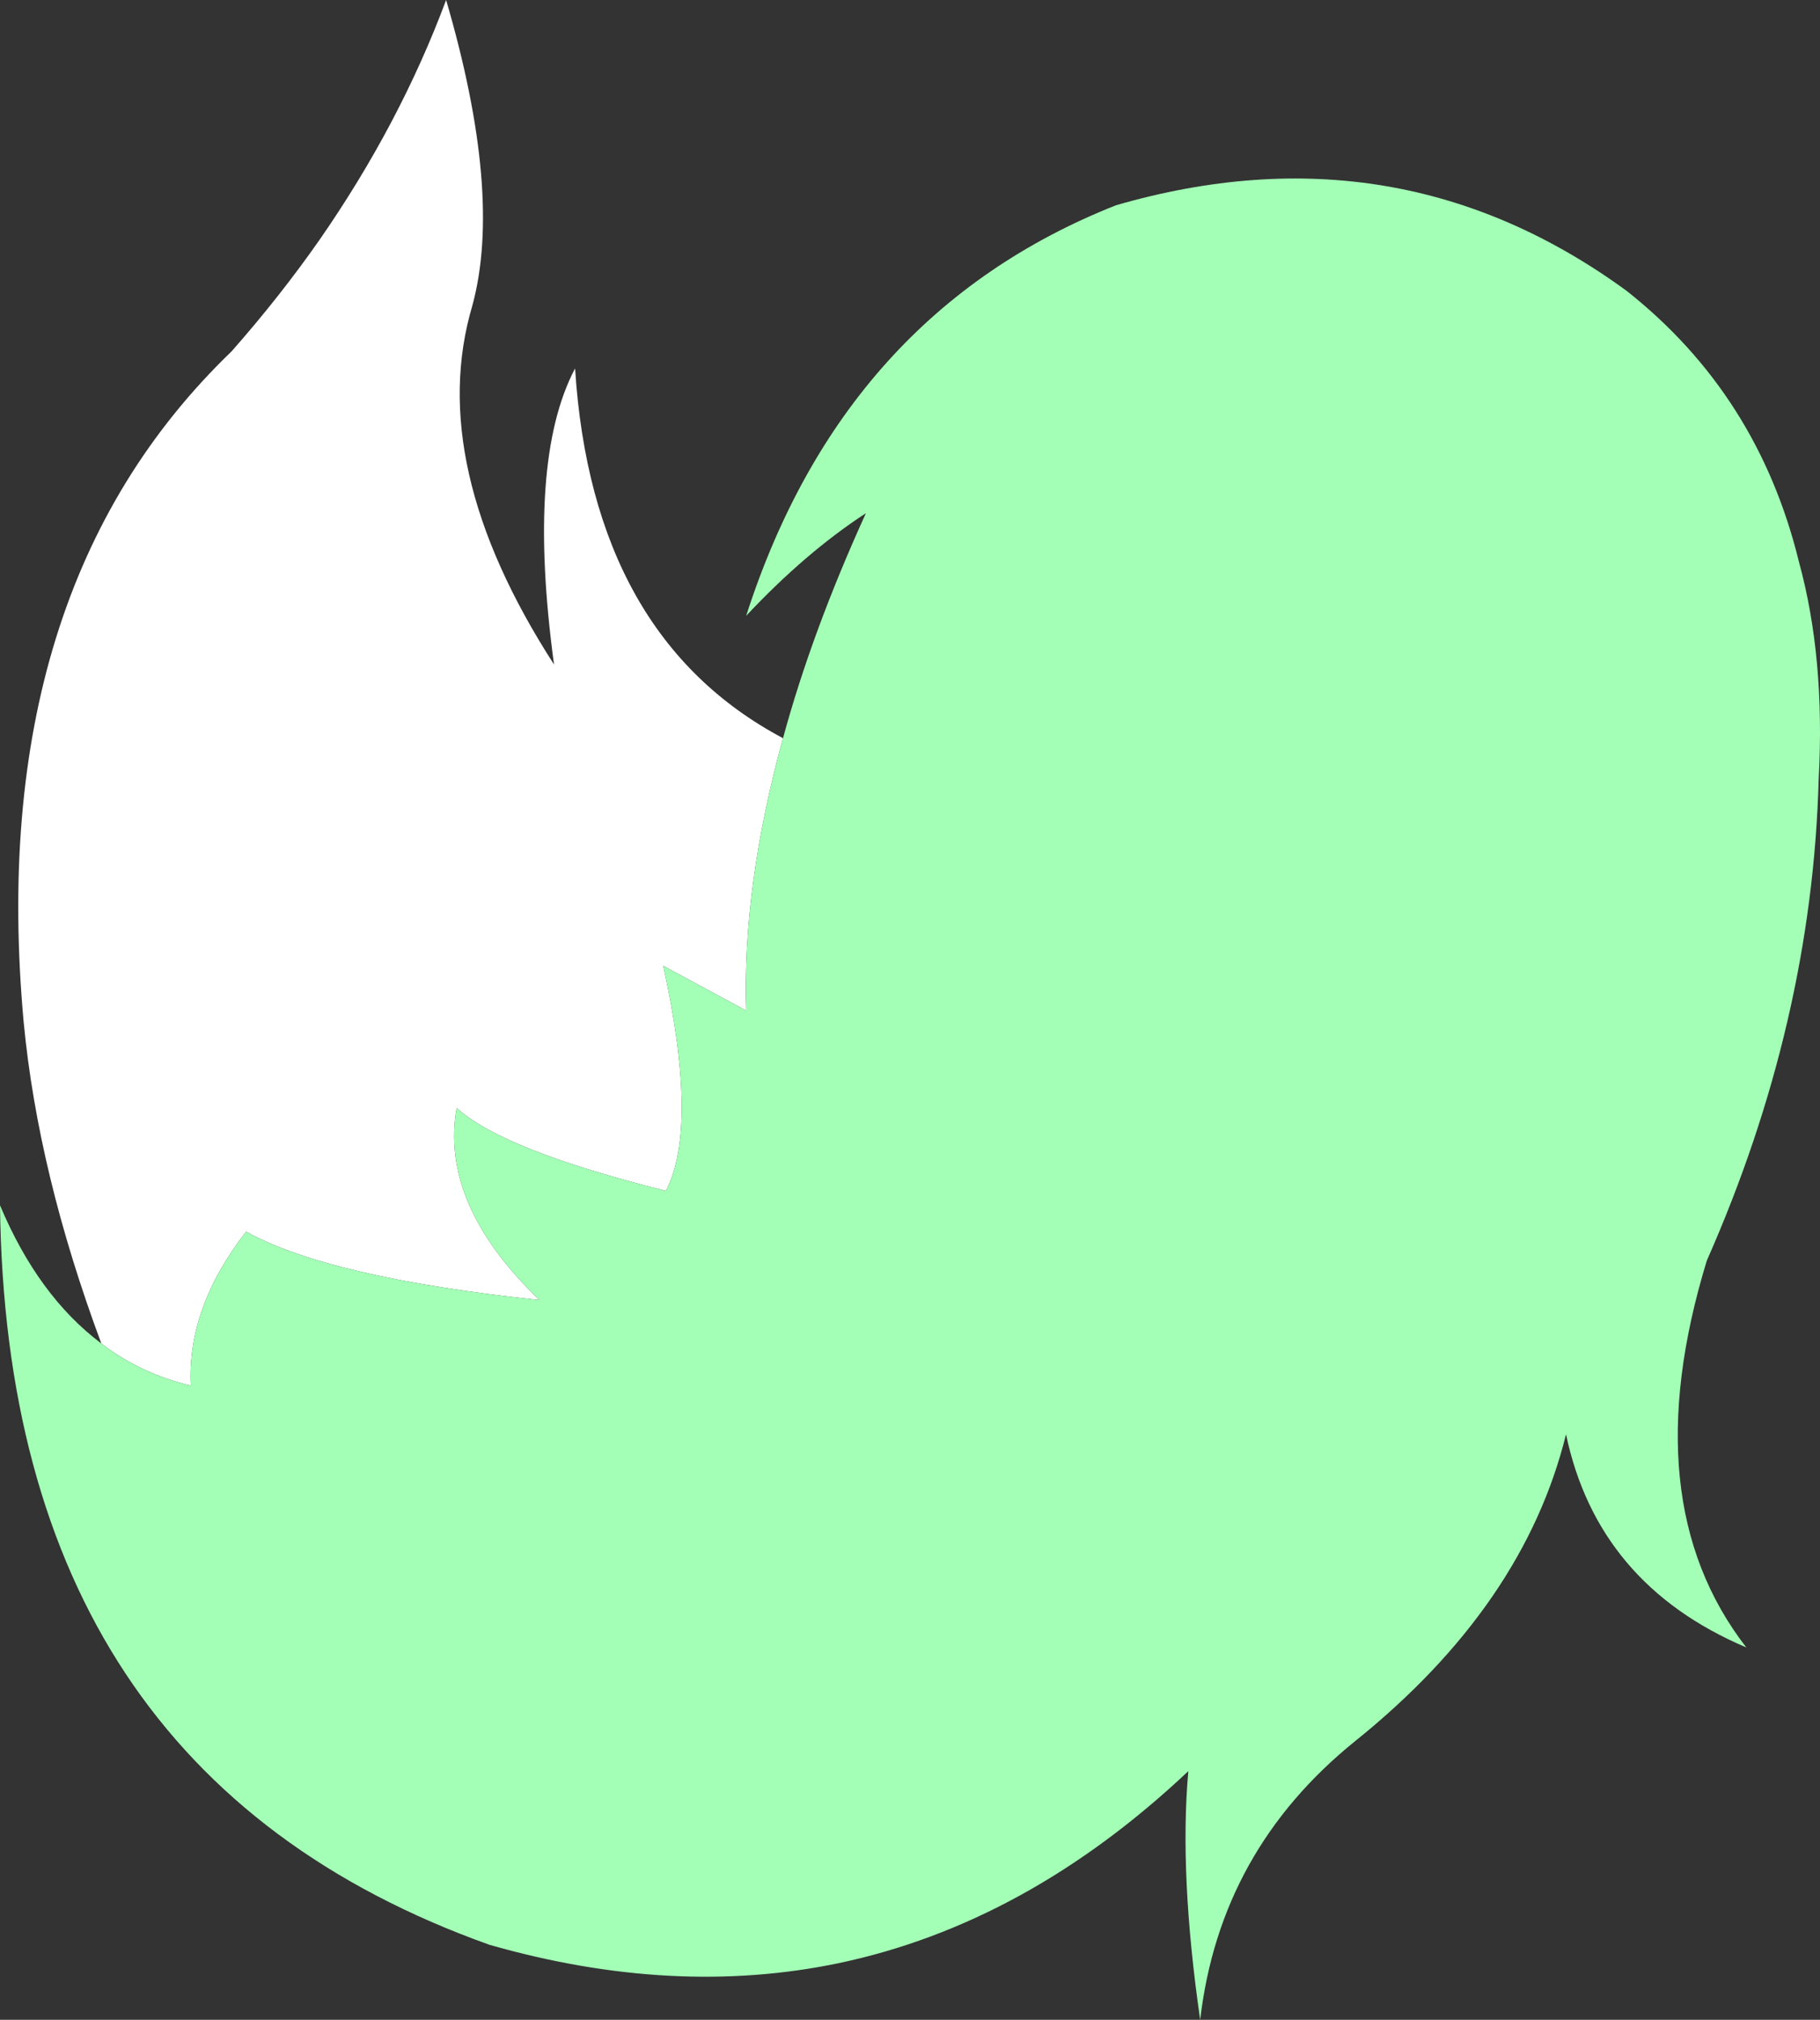 <?xml version="1.0" encoding="UTF-8" standalone="no"?>
<svg xmlns:xlink="http://www.w3.org/1999/xlink" height="76.75px" width="69.15px" xmlns="http://www.w3.org/2000/svg">
  <rect width="100%" height="100%" fill="#333333" stroke="none"/>
  <g transform="matrix(1.0, 0.0, 0.0, 1.0, 34.6, 38.35)">
    <path d="M-30.75 12.7 Q-33.15 6.25 -33.7 0.5 -35.2 -15.95 -25.8 -25.0 -23.95 -27.1 -22.45 -29.25 -19.4 -33.65 -17.65 -38.35 -15.5 -31.0 -16.65 -26.75 -18.45 -20.7 -13.55 -13.1 -14.6 -20.85 -12.75 -24.35 -12.1 -14.15 -4.85 -10.3 -6.4 -4.65 -6.25 0.05 L-9.4 -1.65 Q-8.05 4.5 -9.3 6.9 -15.5 5.35 -17.25 3.75 -17.9 7.4 -14.1 11.05 -22.1 10.2 -25.25 8.45 -27.5 11.35 -27.35 14.3 -29.25 13.85 -30.75 12.7" fill="#ffffff" fill-rule="evenodd" stroke="none"/>
    <path d="M-4.85 -10.3 Q-3.75 -14.35 -1.7 -18.85 -4.0 -17.35 -6.25 -14.95 -2.55 -26.45 7.8 -30.55 18.5 -33.65 27.2 -27.3 32.2 -23.35 33.75 -17.0 34.75 -13.35 34.5 -8.75 34.25 0.5 30.25 9.55 27.45 18.7 31.75 24.25 26.1 21.85 24.9 16.15 23.3 22.65 16.9 27.8 11.75 31.95 11.0 38.4 10.2 32.85 10.55 28.95 4.4 34.75 -2.75 36.25 -9.0 37.55 -16.0 35.55 -34.35 29.0 -34.6 7.45 -33.15 10.9 -30.75 12.7 -29.25 13.85 -27.35 14.3 -27.5 11.35 -25.25 8.45 -22.1 10.2 -14.1 11.05 -17.9 7.4 -17.25 3.75 -15.5 5.35 -9.3 6.9 -8.05 4.5 -9.4 -1.65 L-6.25 0.05 Q-6.4 -4.65 -4.85 -10.3" fill="#a3ffb6" fill-rule="evenodd" stroke="none"/>
  </g>
</svg>

